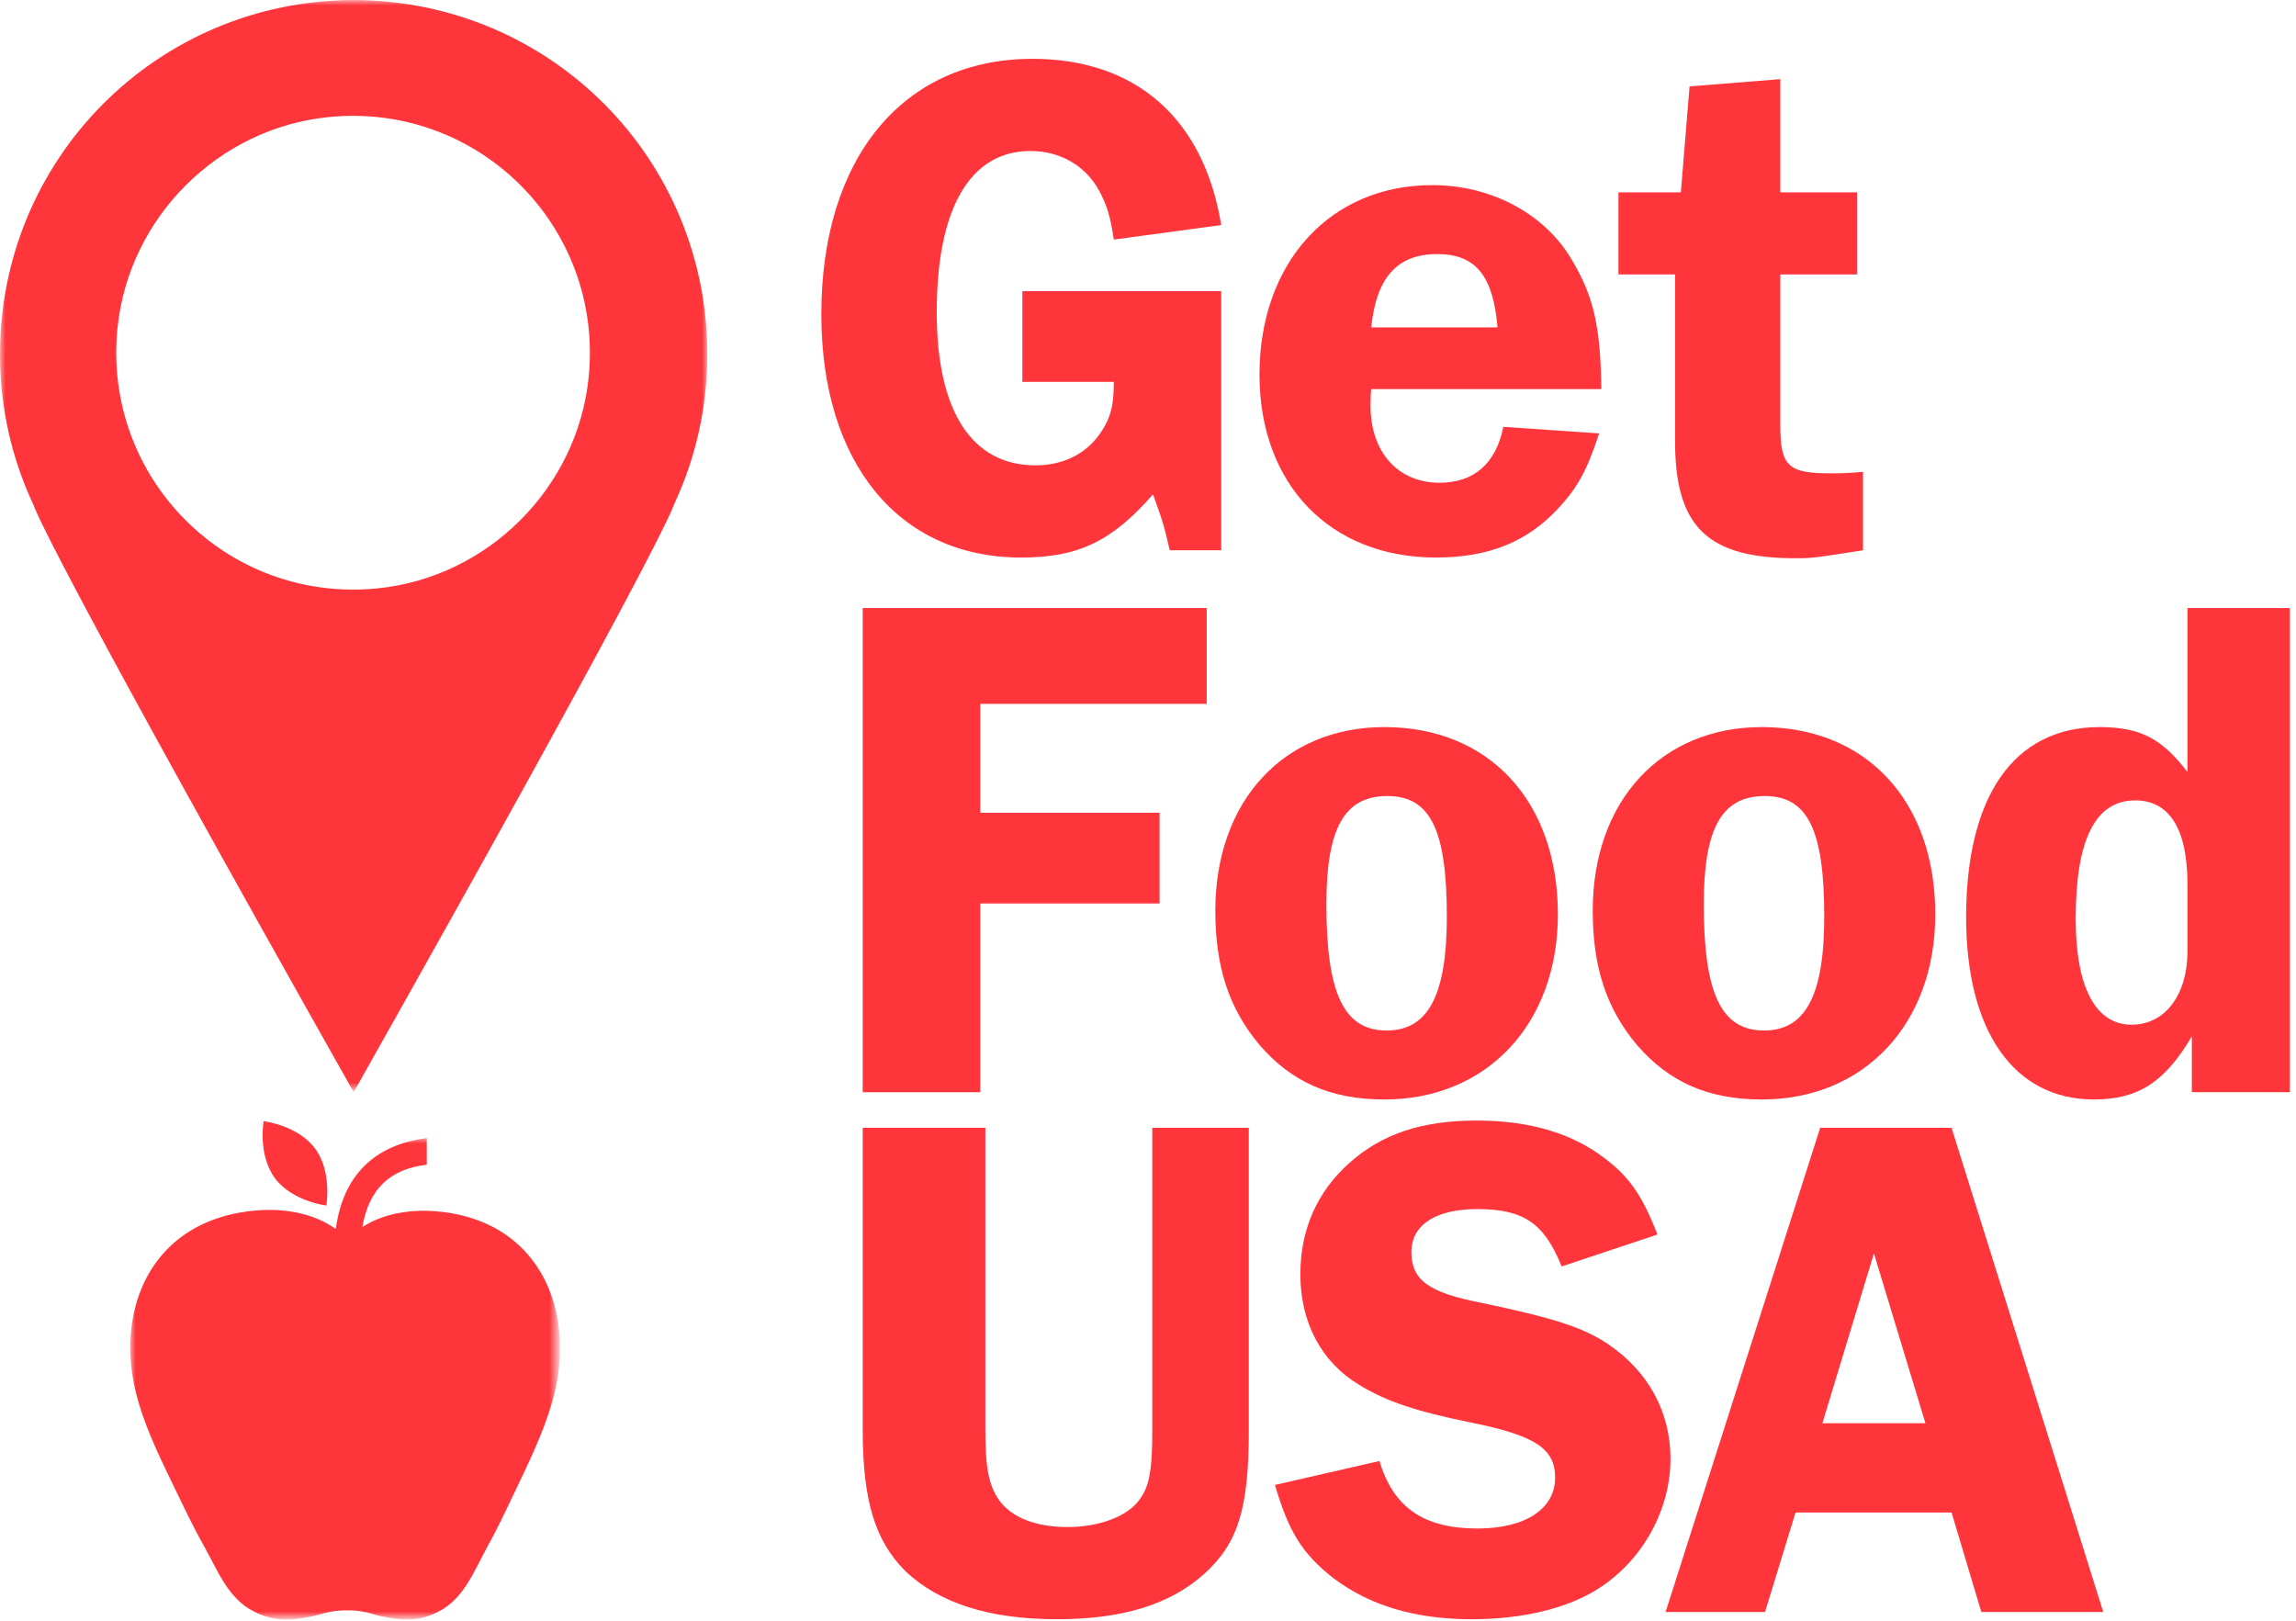 <?xml version="1.0" encoding="utf-8"?>
<!-- Generator: Adobe Illustrator 16.0.0, SVG Export Plug-In . SVG Version: 6.00 Build 0)  -->
<!DOCTYPE svg PUBLIC "-//W3C//DTD SVG 1.1//EN" "http://www.w3.org/Graphics/SVG/1.1/DTD/svg11.dtd">
<svg version="1.1" id="Layer_1" xmlns="http://www.w3.org/2000/svg" xmlns:xlink="http://www.w3.org/1999/xlink" x="0px" y="0px"
	 width="211px" height="149px" viewBox="0 0 211 149" enable-background="new 0 0 211 149" xml:space="preserve">
<title>logo.getfood_v03.white</title>
<desc>Created with Sketch.</desc>
<g id="Map-r4">
	<g id="Results" transform="translate(-80, -61)">
		<g id="header">
			<g id="logo.getfood_v03.white" transform="translate(80, 60)">
				<g id="logo" transform="translate(0, 0.832)">
					<path id="Fill-1" fill="#FF353C" d="M112.23,50.735h-4.735c-0.533-2.334-0.667-2.735-1.534-5.137
						c-3.802,4.336-6.87,5.804-12.139,5.804c-11.206,0-18.342-8.672-18.342-22.347c0-14.41,7.537-23.481,19.41-23.481
						c9.471,0,15.74,5.47,17.34,15.276l-9.872,1.334c-0.334-2.268-0.667-3.202-1.333-4.469c-1.268-2.335-3.602-3.67-6.336-3.67
						c-5.536,0-8.604,5.27-8.604,14.81c0,9.073,3.201,14.076,9.071,14.076c2.401,0,4.468-0.934,5.803-2.735
						c1.066-1.468,1.4-2.602,1.4-4.937h-8.404V26.92h18.274V50.735L112.23,50.735z"/>
					<path id="Fill-3" fill="#FF353C" d="M137.621,30.255c-0.4-4.736-2.002-6.738-5.536-6.738c-3.669,0-5.603,2.135-6.069,6.738
						H137.621z M126.016,35.926c-0.066,0.533-0.066,1.267-0.066,1.534c0,4.27,2.533,7.072,6.337,7.072c3.2,0,5.2-1.801,5.868-5.137
						l8.804,0.6c-1.133,3.469-2,5.003-3.801,6.937c-2.867,3.068-6.402,4.47-11.205,4.47c-9.737,0-16.207-6.738-16.207-16.811
						c0-10.273,6.47-17.411,15.873-17.411c5.469,0,10.405,2.668,12.873,6.938c1.934,3.269,2.601,6.004,2.668,11.808L126.016,35.926
						L126.016,35.926z"/>
					<path id="Fill-5" fill="#FF353C" d="M163.607,39.261c0,3.736,0.733,4.403,4.535,4.403c0.934,0,1.602,0,3.067-0.133v7.204
						c-4.269,0.667-4.603,0.734-6.203,0.734c-8.069,0-11.069-2.868-11.069-10.74V25.386h-5.203v-7.538h5.735l0.8-9.739l8.338-0.668
						v10.407h7.069v7.538h-7.069V39.261z"/>
					<polygon id="Fill-7" fill="#FF353C" points="90.087,64.851 90.087,74.857 106.563,74.857 106.563,83.195 90.087,83.195 
						90.087,100.54 79.282,100.54 79.282,56.045 110.896,56.045 110.896,64.851 					"/>
					<path id="Fill-9" fill="#FF353C" d="M121.893,83.262c0,8.205,1.601,11.607,5.535,11.607c3.801,0,5.535-3.201,5.535-10.473
						c0-8.006-1.533-11.074-5.469-11.074S121.893,76.258,121.893,83.262 M143.168,84.195c0,10.074-6.537,17.012-15.941,17.012
						c-4.935,0-8.537-1.602-11.471-5.004c-2.802-3.335-4.068-7.137-4.068-12.342c0-10.071,6.271-16.876,15.539-16.876
						C136.832,66.985,143.168,73.79,143.168,84.195"/>
					<path id="Fill-11" fill="#FF353C" d="M156.574,83.262c0,8.205,1.6,11.607,5.535,11.607c3.803,0,5.537-3.201,5.537-10.473
						c0-8.006-1.535-11.074-5.472-11.074C158.241,73.323,156.574,76.258,156.574,83.262 M177.85,84.195
						c0,10.074-6.535,17.012-15.938,17.012c-4.937,0-8.538-1.602-11.474-5.004c-2.801-3.335-4.067-7.137-4.067-12.342
						c0-10.071,6.271-16.876,15.541-16.876C171.514,66.985,177.85,73.79,177.85,84.195"/>
					<path id="Fill-13" fill="#FF353C" d="M201.027,81.461c0-5.137-1.668-7.738-4.803-7.738c-3.668,0-5.47,3.603-5.47,10.873
						c0,6.271,1.802,9.74,5.136,9.74c3.067,0,5.137-2.734,5.137-6.738V81.461z M210.432,100.539h-9.004v-5.137
						c-2.469,4.203-4.936,5.805-9.004,5.805c-7.338,0-11.738-6.271-11.738-16.744c0-11.14,4.4-17.478,12.271-17.478
						c3.734,0,5.736,1.067,8.07,4.136V56.045h9.404V100.539L210.432,100.539z"/>
					<path id="Fill-15" fill="#FF353C" d="M114.766,131.561c0,7.271-1.002,10.474-4.136,13.273
						c-3.135,2.803-7.536,4.137-13.473,4.137c-6.27,0-10.805-1.468-13.939-4.402c-2.802-2.803-3.935-6.471-3.935-13.008v-27.752
						h11.271v27.752c0,3.603,0.333,5.137,1.267,6.471c1.134,1.602,3.401,2.469,6.27,2.469c2.868,0,5.402-0.936,6.536-2.4
						c1-1.269,1.267-2.736,1.267-6.537v-27.752h8.87v27.75H114.766z"/>
					<path id="Fill-17" fill="#FF353C" d="M143.512,116.551c-1.602-4.002-3.535-5.271-7.738-5.271c-3.866,0-6.067,1.469-6.067,3.938
						c0,2.602,1.603,3.735,6.401,4.67c6.67,1.4,9.404,2.268,11.672,3.803c3.736,2.535,5.736,6.271,5.736,10.539
						c0,4.67-2.533,9.272-6.537,11.873c-2.867,1.869-7.068,2.869-11.737,2.869c-5.202,0-9.403-1.268-12.738-3.802
						c-2.801-2.201-4.067-4.202-5.336-8.539l9.604-2.201c1.268,4.271,4.068,6.204,9.002,6.204c4.403,0,7.14-1.801,7.14-4.67
						c0-2.669-1.802-3.87-7.738-5.07c-4.937-1-7.803-1.934-10.271-3.468c-3.469-2.069-5.403-5.737-5.403-10.141
						c0-4.136,1.535-7.604,4.536-10.273c3.001-2.668,6.67-3.868,11.671-3.868c4.803,0,8.672,1.135,11.673,3.401
						c2.334,1.735,3.535,3.47,4.936,7.071L143.512,116.551z"/>
					<path id="Fill-19" fill="#FF353C" d="M176.945,130.959l-4.734-15.607l-4.736,15.607H176.945z M193.286,148.305h-11.204
						l-2.734-9.14h-14.34l-2.803,9.14h-9.137l14.205-44.494h12.072L193.286,148.305z"/>
					<g id="Group-23">
						<g id="Clip-22">
						</g>
						<defs>
							<filter id="Adobe_OpacityMaskFilter" filterUnits="userSpaceOnUse" x="0" y="0.173" width="65.001" height="100.364">
								<feColorMatrix  type="matrix" values="1 0 0 0 0  0 1 0 0 0  0 0 1 0 0  0 0 0 1 0"/>
							</filter>
						</defs>
						<mask maskUnits="userSpaceOnUse" x="0" y="0.173" width="65.001" height="100.364" id="mask-2">
							<g filter="url(#Adobe_OpacityMaskFilter)">
								<polygon id="path-1" fill="#FFFFFF" points="0,0.173 64.999,0.173 64.999,100.537 0,100.537 								"/>
							</g>
						</mask>
						<path id="Fill-21" mask="url(#mask-2)" fill="#FF353C" d="M34.667,54.241c-13.765,1.364-25.238-10.112-23.875-23.88
							c1.009-10.188,9.248-18.428,19.433-19.437C43.99,9.562,55.463,21.037,54.1,34.804C53.092,44.992,44.852,53.232,34.667,54.241
							 M32.5,0.173C14.416,0.202-0.083,14.798,0,32.885c0.023,4.804,1.084,9.361,2.973,13.458c0.064,0.138,0.124,0.274,0.178,0.415
							c0.354,0.923,3.419,7.792,29.35,53.779C58.434,54.542,61.495,47.681,61.85,46.758c0.054-0.141,0.114-0.277,0.178-0.415
							c1.888-4.097,2.949-8.654,2.972-13.458C65.082,14.798,50.583,0.202,32.5,0.173"/>
					</g>
					<g id="Group-26" transform="translate(11.301, 103.786)">
						<g id="Clip-25">
						</g>
						<defs>
							<filter id="Adobe_OpacityMaskFilter_1_" filterUnits="userSpaceOnUse" x="0.672" y="0.97" width="39.49" height="44.243">
								<feColorMatrix  type="matrix" values="1 0 0 0 0  0 1 0 0 0  0 0 1 0 0  0 0 0 1 0"/>
							</filter>
						</defs>
						<mask maskUnits="userSpaceOnUse" x="0.672" y="0.97" width="39.49" height="44.243" id="mask-4">
							<g filter="url(#Adobe_OpacityMaskFilter_1_)">
								<polygon id="path-3" fill="#FFFFFF" points="0.673,0.97 40.163,0.97 40.163,45.214 0.673,45.214 								"/>
							</g>
						</mask>
						<path id="Fill-24" mask="url(#mask-4)" fill="#FF353C" d="M35.181,9.851c-1.913-1.326-4.216-1.996-6.525-2.164
							c-2.264-0.166-4.725,0.201-6.655,1.459c0.578-3.422,2.475-5.334,5.917-5.729V0.97c-4.892,0.625-7.708,3.506-8.362,8.363
							c-2.016-1.473-4.701-1.9-7.16-1.725c-2.352,0.17-4.699,0.842-6.648,2.168c-4.731,3.225-5.878,9.229-4.576,14.513
							c0.843,3.422,2.497,6.597,4.016,9.75c0.723,1.501,1.452,2.999,2.272,4.45c1.217,2.15,2.177,4.789,4.561,5.98
							c0.92,0.486,1.932,0.741,2.973,0.743c0.55,0.001,1.098-0.062,1.64-0.157c0.506-0.089,1.026-0.18,1.513-0.332
							c0.792-0.246,1.625-0.365,2.455-0.353v0.002c0.814-0.015,1.63,0.104,2.407,0.353c0.48,0.151,0.989,0.241,1.487,0.33
							c0.531,0.096,1.069,0.158,1.61,0.157c1.021-0.002,2.015-0.257,2.917-0.741c2.34-1.188,3.282-3.82,4.476-5.967
							c0.806-1.449,1.521-2.945,2.231-4.443c1.491-3.146,3.114-6.314,3.942-9.729C40.949,19.06,39.825,13.067,35.181,9.851"/>
					</g>
					<path id="Fill-27" fill="#FF353C" d="M29.99,110.949c0,0,0.55-3.104-1.042-5.242c-1.591-2.141-4.721-2.504-4.721-2.504
						s-0.55,3.104,1.042,5.242C26.861,110.585,29.99,110.949,29.99,110.949"/>
				</g>
			</g>
		</g>
	</g>
</g>
</svg>
